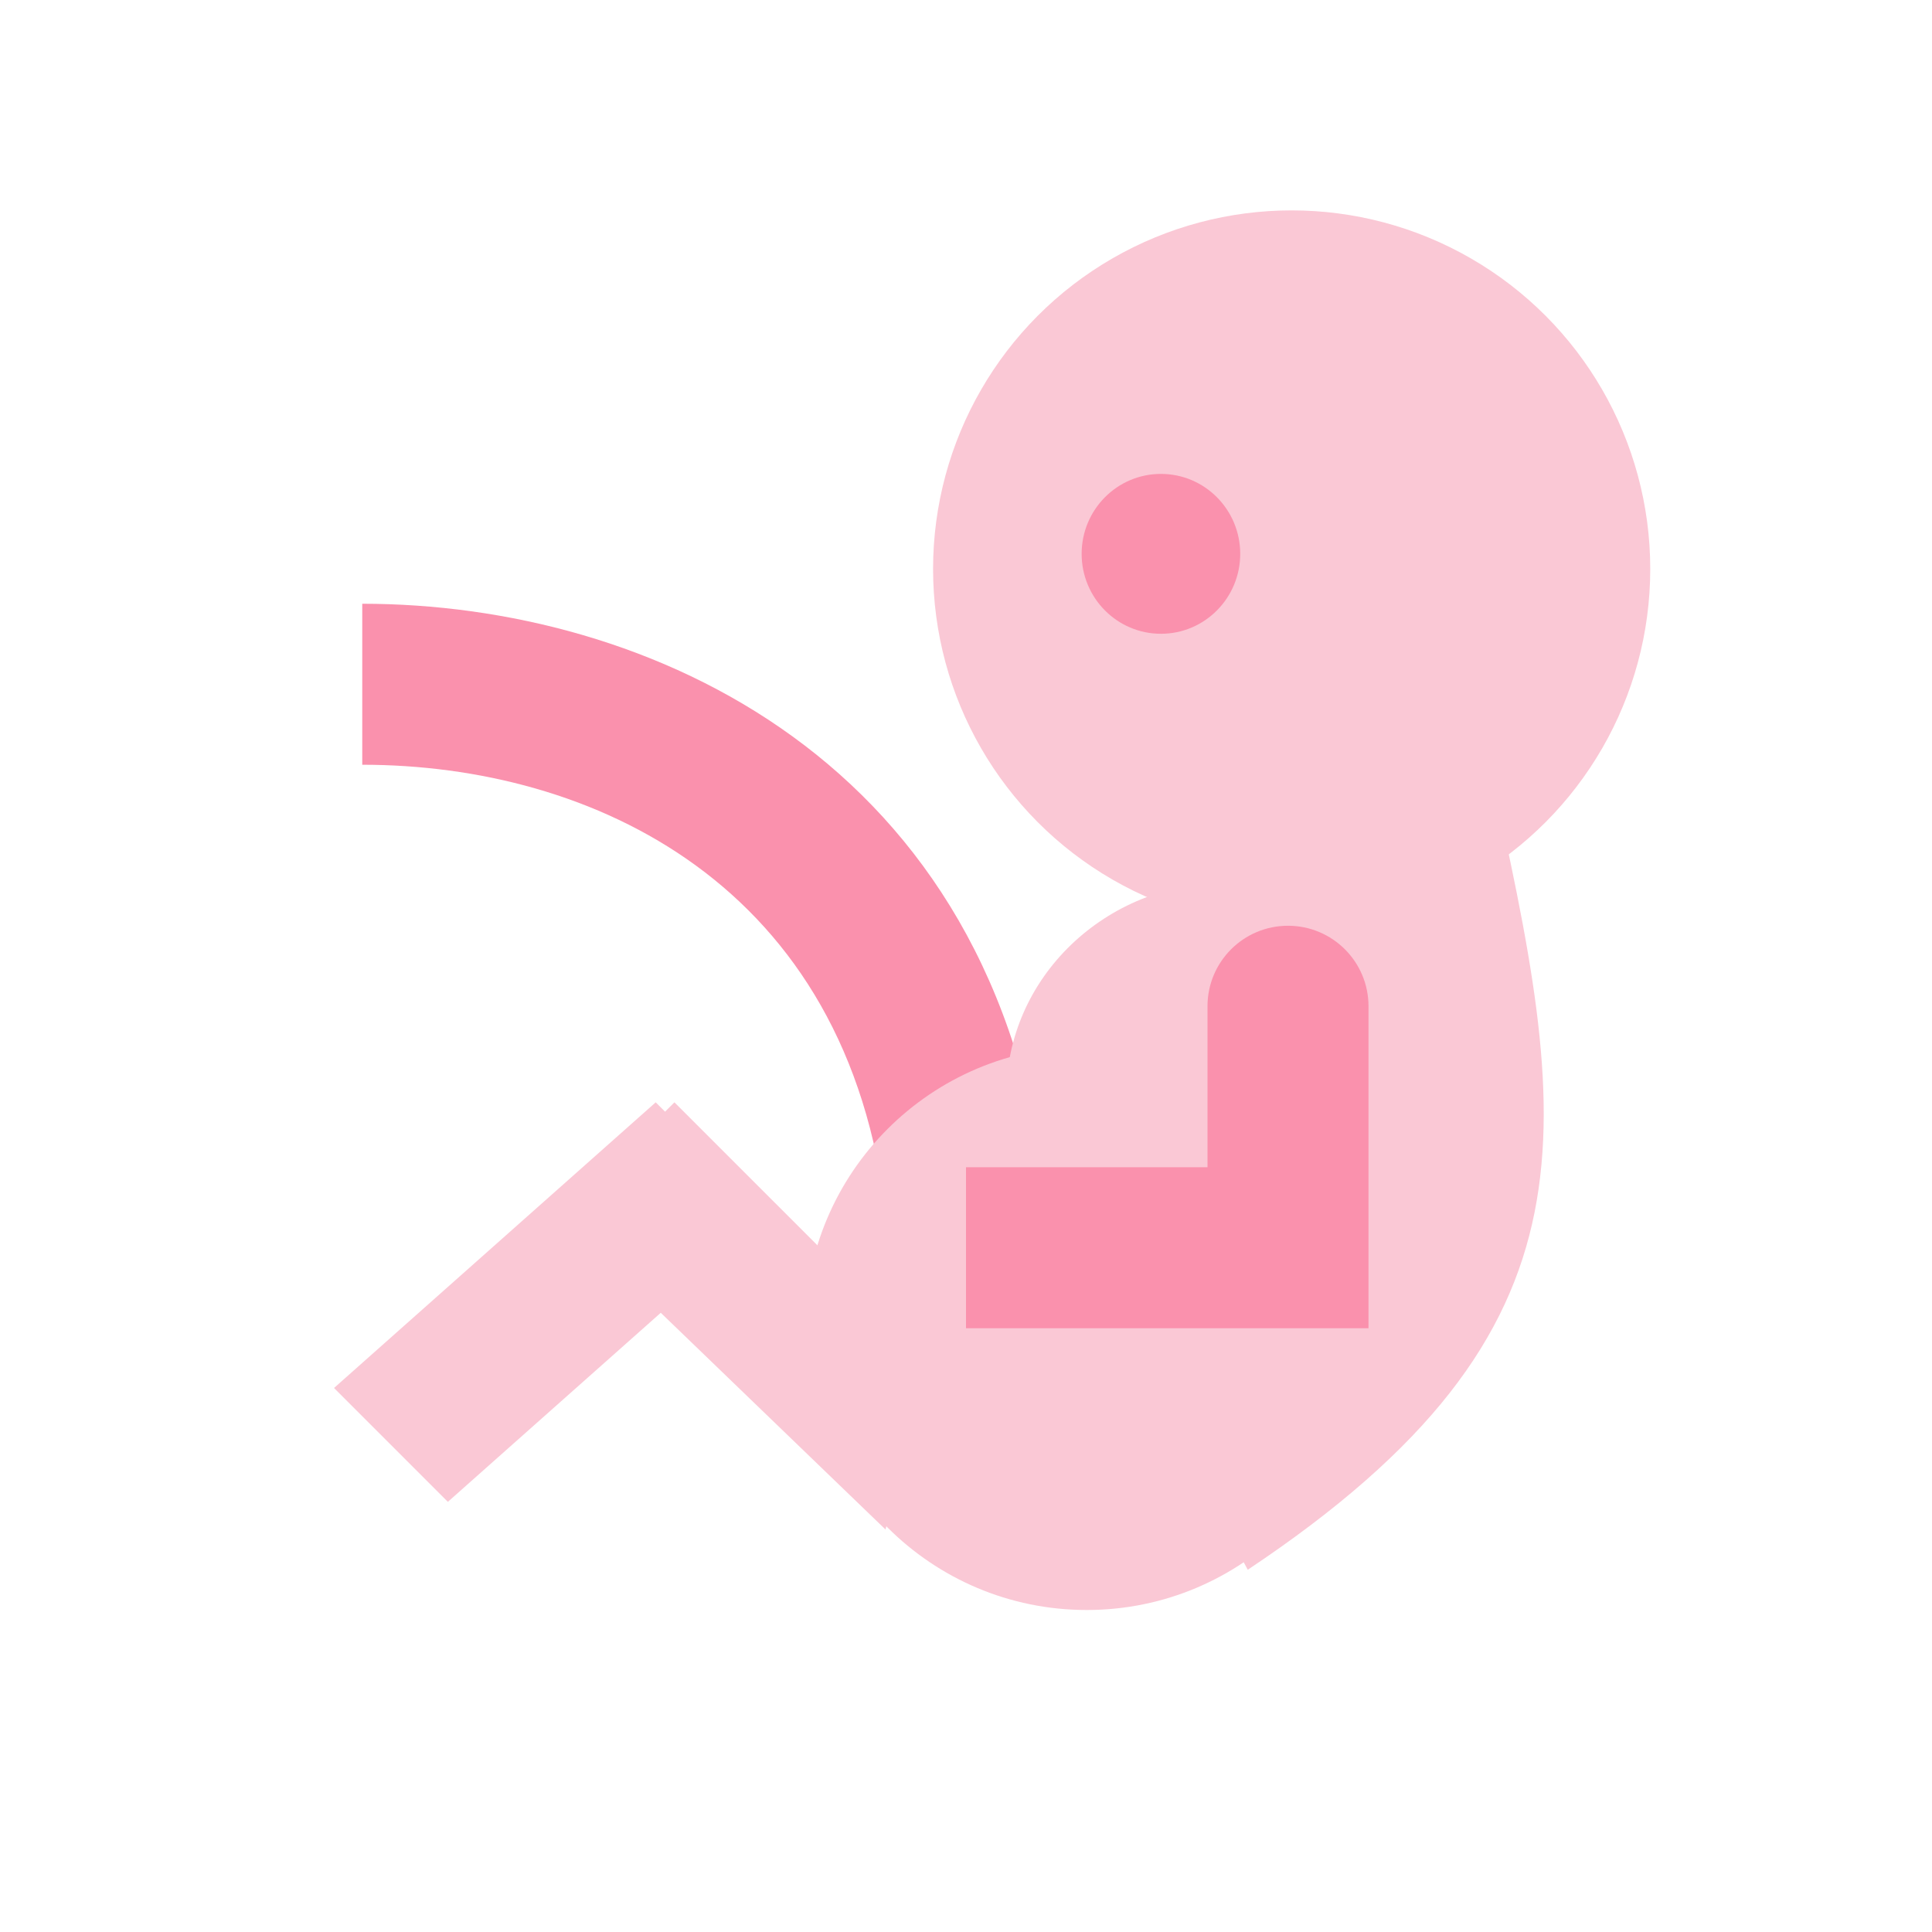 <svg xmlns="http://www.w3.org/2000/svg"  viewBox="0 0 48 48" width="500px" height="500px"><path fill="#fa91ad" d="M22.013,30.221C21.093,21.947,14.688,19,9,19v-4c7.079,0,15.775,3.87,16.987,14.779L22.013,30.221z"/><circle cx="32.091" cy="14.136" r="8.909" fill="#fac8d5"/><path fill="#fac8d5" d="M37,19c2,9,3,14-6,20l-3.478-6.471C32.73,27.246,33.094,27.345,32,20L37,19z"/><circle cx="27" cy="33" r="7" fill="#fac8d5"/><ellipse cx="30.5" cy="27.212" fill="#fac8d5" rx="5.5" ry="5.288"/><ellipse cx="28.843" cy="13.76" fill="#fa91ad" rx="1.97" ry="1.986"/><path fill="#fa91ad" d="M34,25v8H24v-4h6v-4c0-1.105,0.895-2,2-2h0C33.105,23,34,23.895,34,25z"/><polygon fill="#fac8d5" points="22,38 13.927,30.215 16.756,27.387 23.12,33.75"/><polygon fill="#fac8d5" points="19.12,30.215 11.127,37.313 8.299,34.484 16.291,27.387"/></svg>